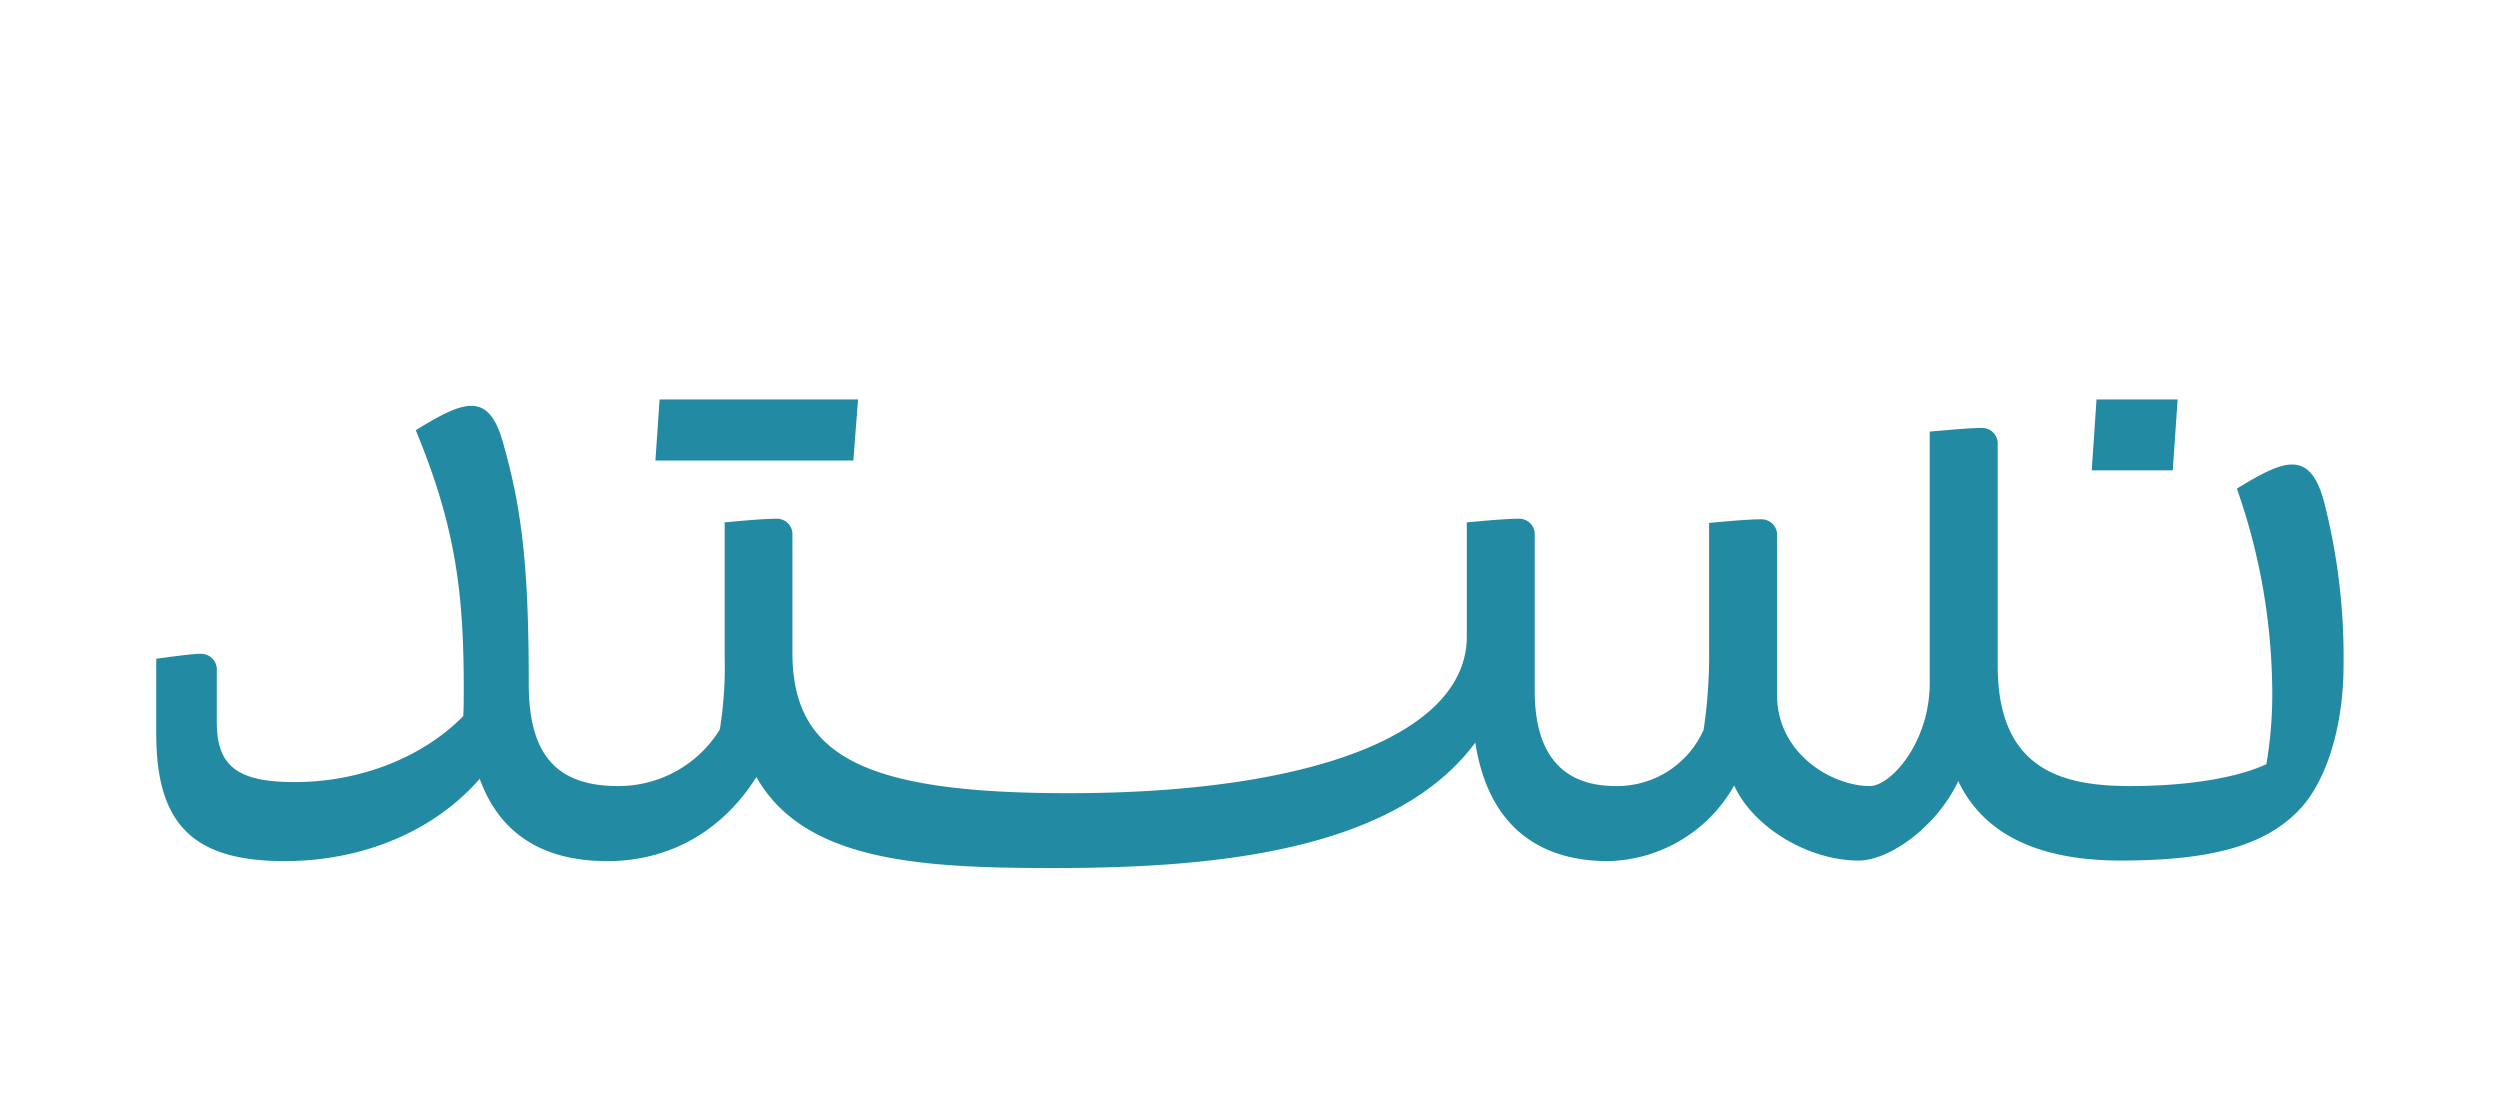 <svg id="Stage" xmlns="http://www.w3.org/2000/svg" viewBox="0 0 360 160">
  <title>Nested</title>
  <g id="Nested_Logotype_Persian_with_Guides" data-name="Nested Logotype Persian with Guides">
    <path fill="#228BA3" d="M151.61,125c-19.28,0-35.82-1-42.69-13.1C104,119.69,96.41,124,87.44,124c-9.34,0-15.52-4-18.36-11.85C62.54,119.65,52.34,124,40.94,124c-13.1,0-18.44-5.3-18.44-18.3V94.86c2.39-.32,5.13-.71,6.39-.71a2.27,2.27,0,0,1,2.33,2.08V104c0,6.36,3,8.62,11.24,8.62,9.37,0,18.42-3.55,24.25-9.5.07-1.24.07-2.56.07-3.95,0-13.75-1.14-23.28-6.91-37.22,6.78-4.17,10.44-5.76,12.55,1.73C75.23,73.5,76.14,82,76.14,98.51c0,10.15,4,14.68,12.83,14.68a17.13,17.13,0,0,0,14.68-8.13,56.83,56.83,0,0,0,.7-10.6V75.22c2.67-.24,5.62-.52,7.46-.52a2.23,2.23,0,0,1,2.3,2.08V94c0,14.93,10.4,20.22,39.75,20.22,35.35,0,57.33-8.63,57.36-22.53V75.22c2.58-.23,5.61-.52,7.45-.52A2.22,2.22,0,0,1,221,76.78V99.47c0,9.1,3.93,13.72,11.67,13.72a13.61,13.61,0,0,0,12.65-8.1,72.19,72.19,0,0,0,.79-11.65l0-18.14c2.53-.23,5.58-.52,7.46-.52a2.25,2.25,0,0,1,2.33,2.08v23.23c0,8.44,7.9,13.1,13.36,13.1,3,0,8.62-6.26,8.62-14.82V62.15c2.91-.25,5.67-.52,7.49-.52a2.23,2.23,0,0,1,2.3,2.08V95.87c0,15.26,9.66,17.32,19.11,17.32,8.13,0,15.24-1.14,19.58-3.15a59.74,59.74,0,0,0,.84-11,89.42,89.42,0,0,0-5.09-28.68c6.73-4.12,10.45-5.72,12.52,1.77a89.75,89.75,0,0,1,2.84,23.75c0,8.49-2.36,16.34-6.16,20.5-4.86,5.29-12.62,7.54-25.94,7.54-11.92,0-19.78-3.85-23.38-11.44-3.12,6.62-9.94,11.44-14.34,11.44-7.32,0-15.23-4.85-17.93-10.81A21.34,21.34,0,0,1,231.52,124c-7.55,0-16.88-3-19.08-17.06C200.6,122.91,173.79,125,151.61,125ZM312.88,67.73H301.21l.69-10.21h11.68Zm-190-1.41H94.38l.6-8.8h28.58Z"/>
  </g>
</svg>
